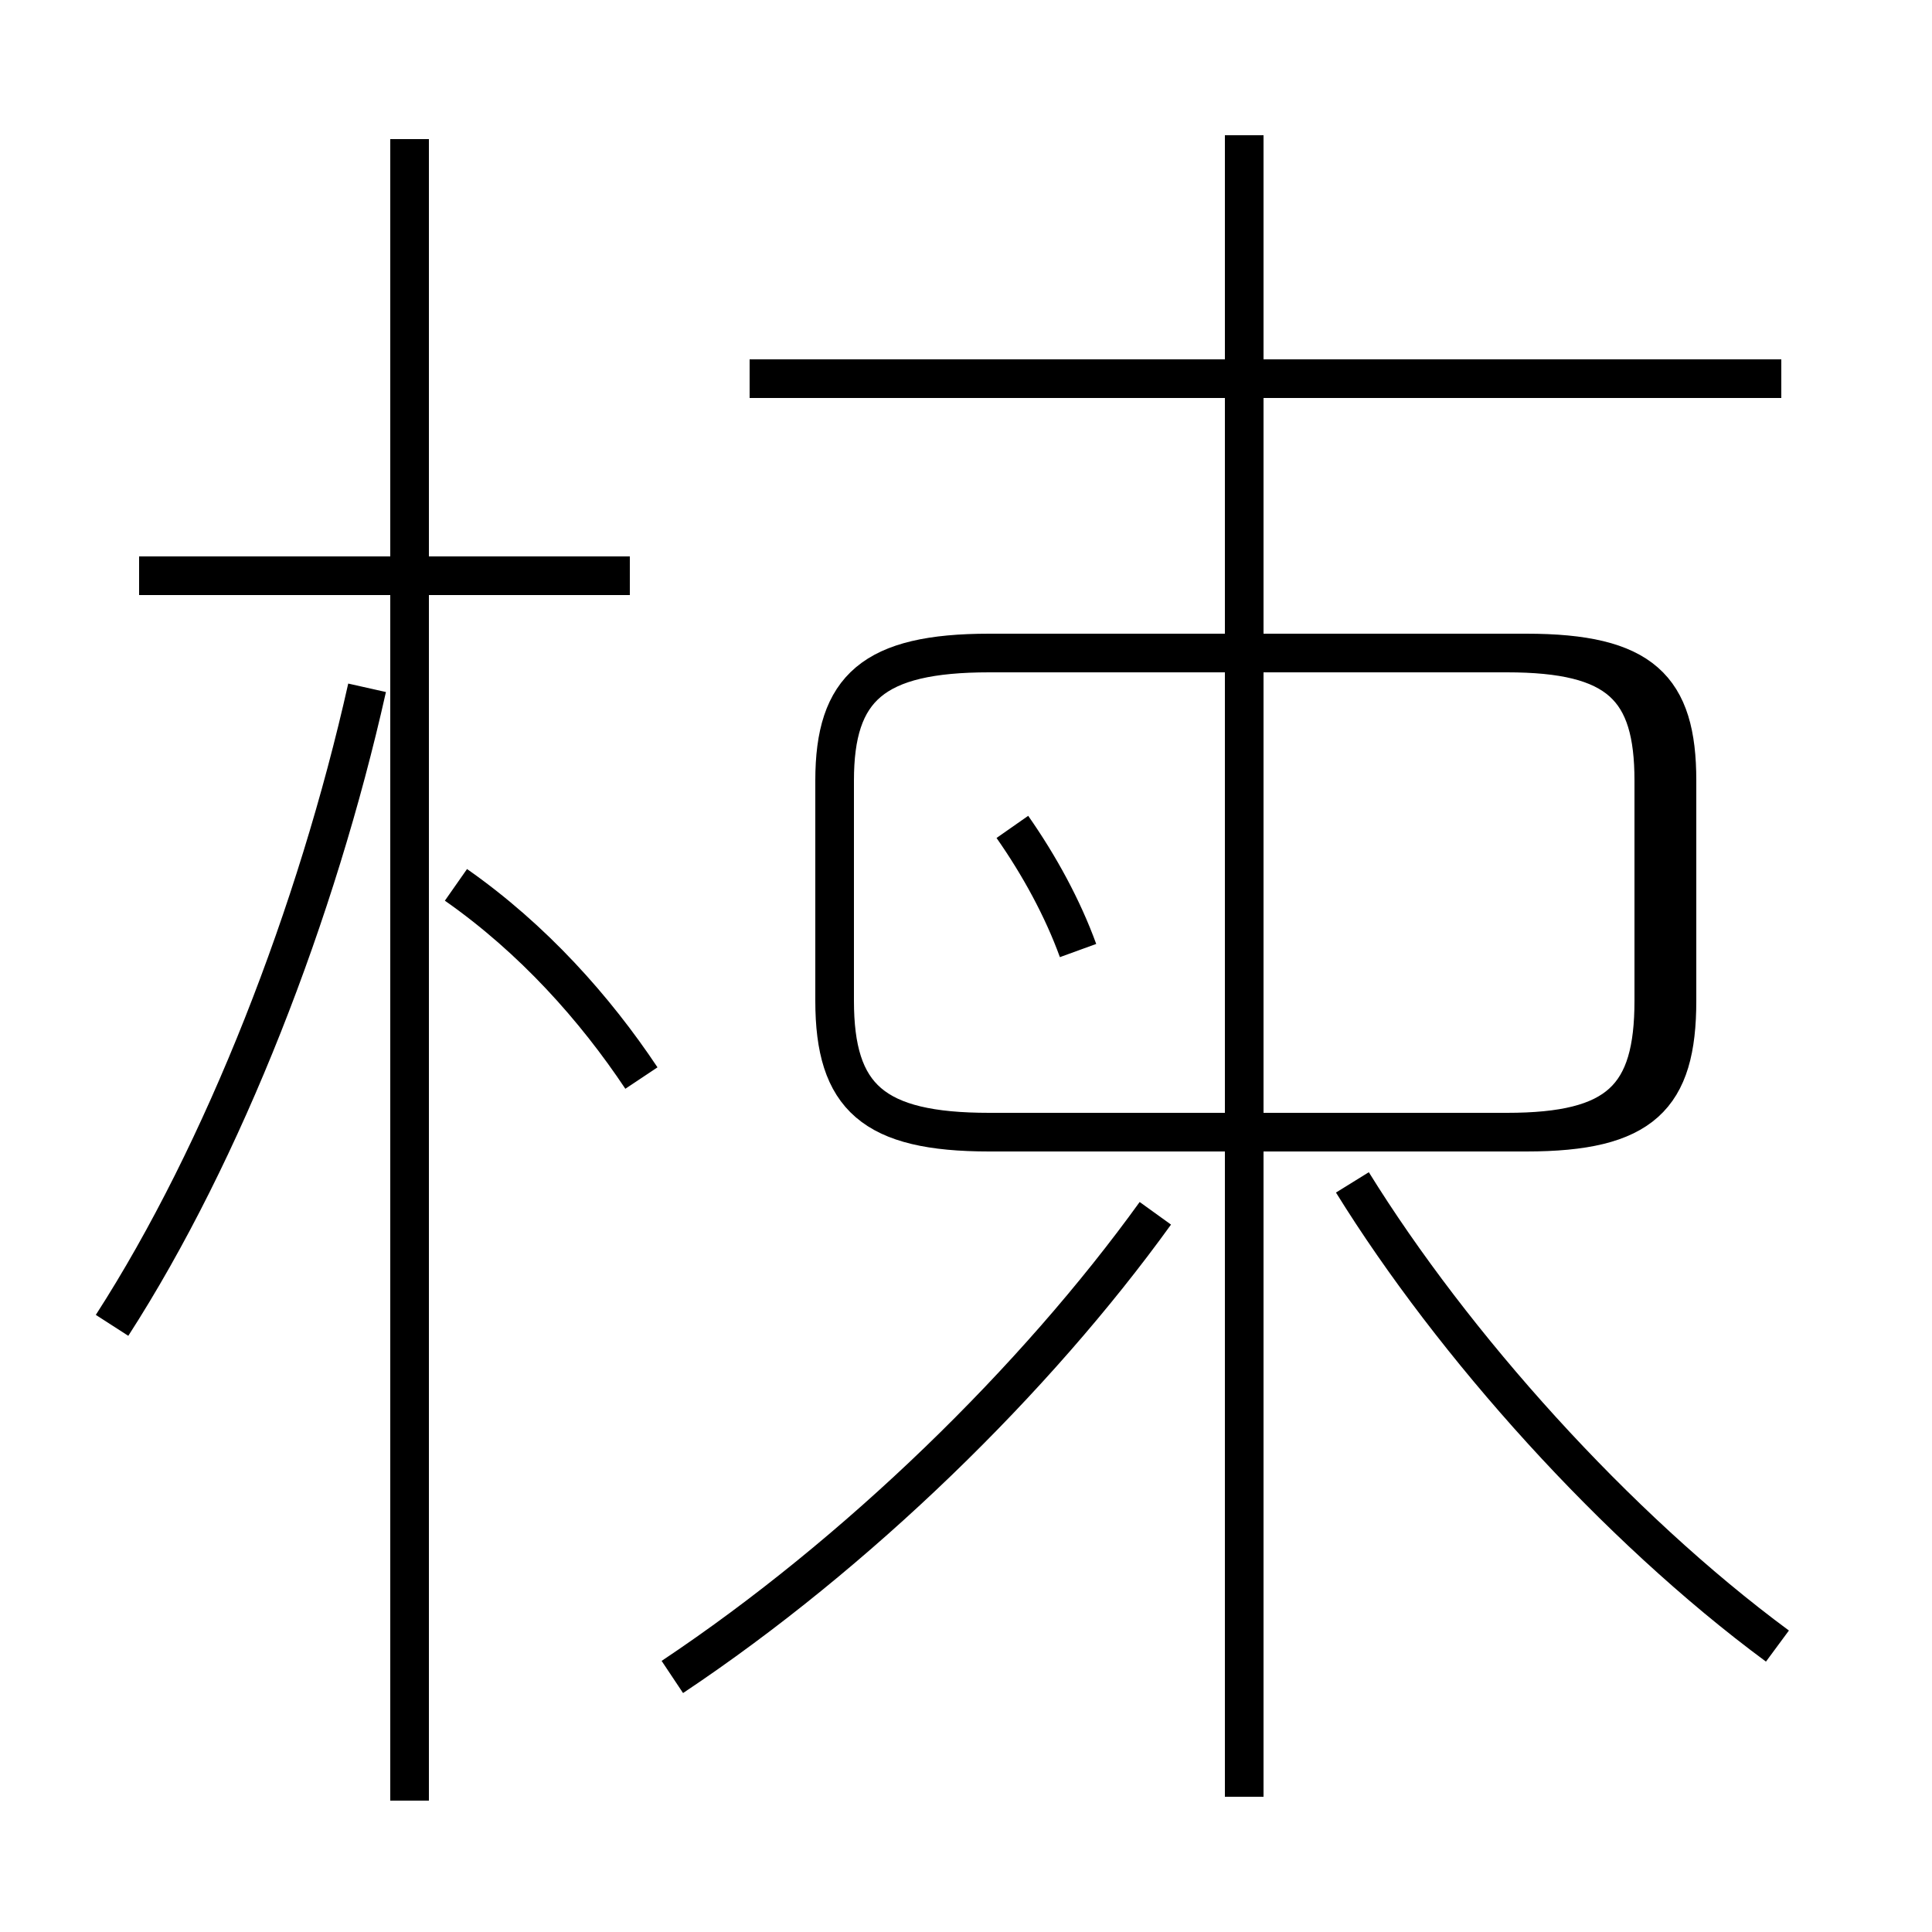 <?xml version='1.0' encoding='utf8'?>
<svg viewBox="0.0 -44.0 50.0 50.0" version="1.1" xmlns="http://www.w3.org/2000/svg">
<rect x="0.0" y="-44.0" width="50.0" height="50.0" fill="#808080" stroke="none"/>
<rect x="-1000" y="-1000" width="2000" height="2000" stroke="white" fill="white"/>
<g style="fill:none; stroke:#000000;  stroke-width:1">
<path d="M 2.9 9.7 C 5.8 14.2 8.2 20.4 9.5 26.2 M 16.3 29.1 L 3.6 29.1 M 10.6 -2.6 L 10.6 40.4 M 16.6 16.1 C 15.4 17.9 13.8 19.7 11.8 21.1 M 27.9 19.4 C 27.5 20.5 26.9 21.6 26.2 22.6 M 17.4 0.6 C 22.2 3.8 26.8 8.3 29.9 12.6 M 32.2 -2.5 L 32.2 40.5 M 46.1 34.2 L 19.4 34.2 M 25.6 14.7 L 39.5 14.7 C 42.5 14.7 43.4 15.6 43.4 18.1 L 43.4 23.8 C 43.4 26.2 42.5 27.1 39.5 27.1 L 25.6 27.1 C 22.6 27.1 21.6 26.2 21.6 23.8 L 21.6 18.1 C 21.6 15.6 22.6 14.7 25.6 14.7 Z M 32.5 14.7 L 39.0 14.7 C 41.9 14.7 42.8 15.6 42.8 18.1 L 42.8 23.8 C 42.8 26.2 41.9 27.1 39.0 27.1 L 25.6 27.1 C 22.6 27.1 21.6 26.2 21.6 23.8 L 21.6 18.1 C 21.6 15.6 22.6 14.7 25.6 14.7 Z M 46.0 1.4 C 41.8 4.5 37.6 9.2 35.0 13.4" transform="scale(1, -1)" />
</g>
</svg>